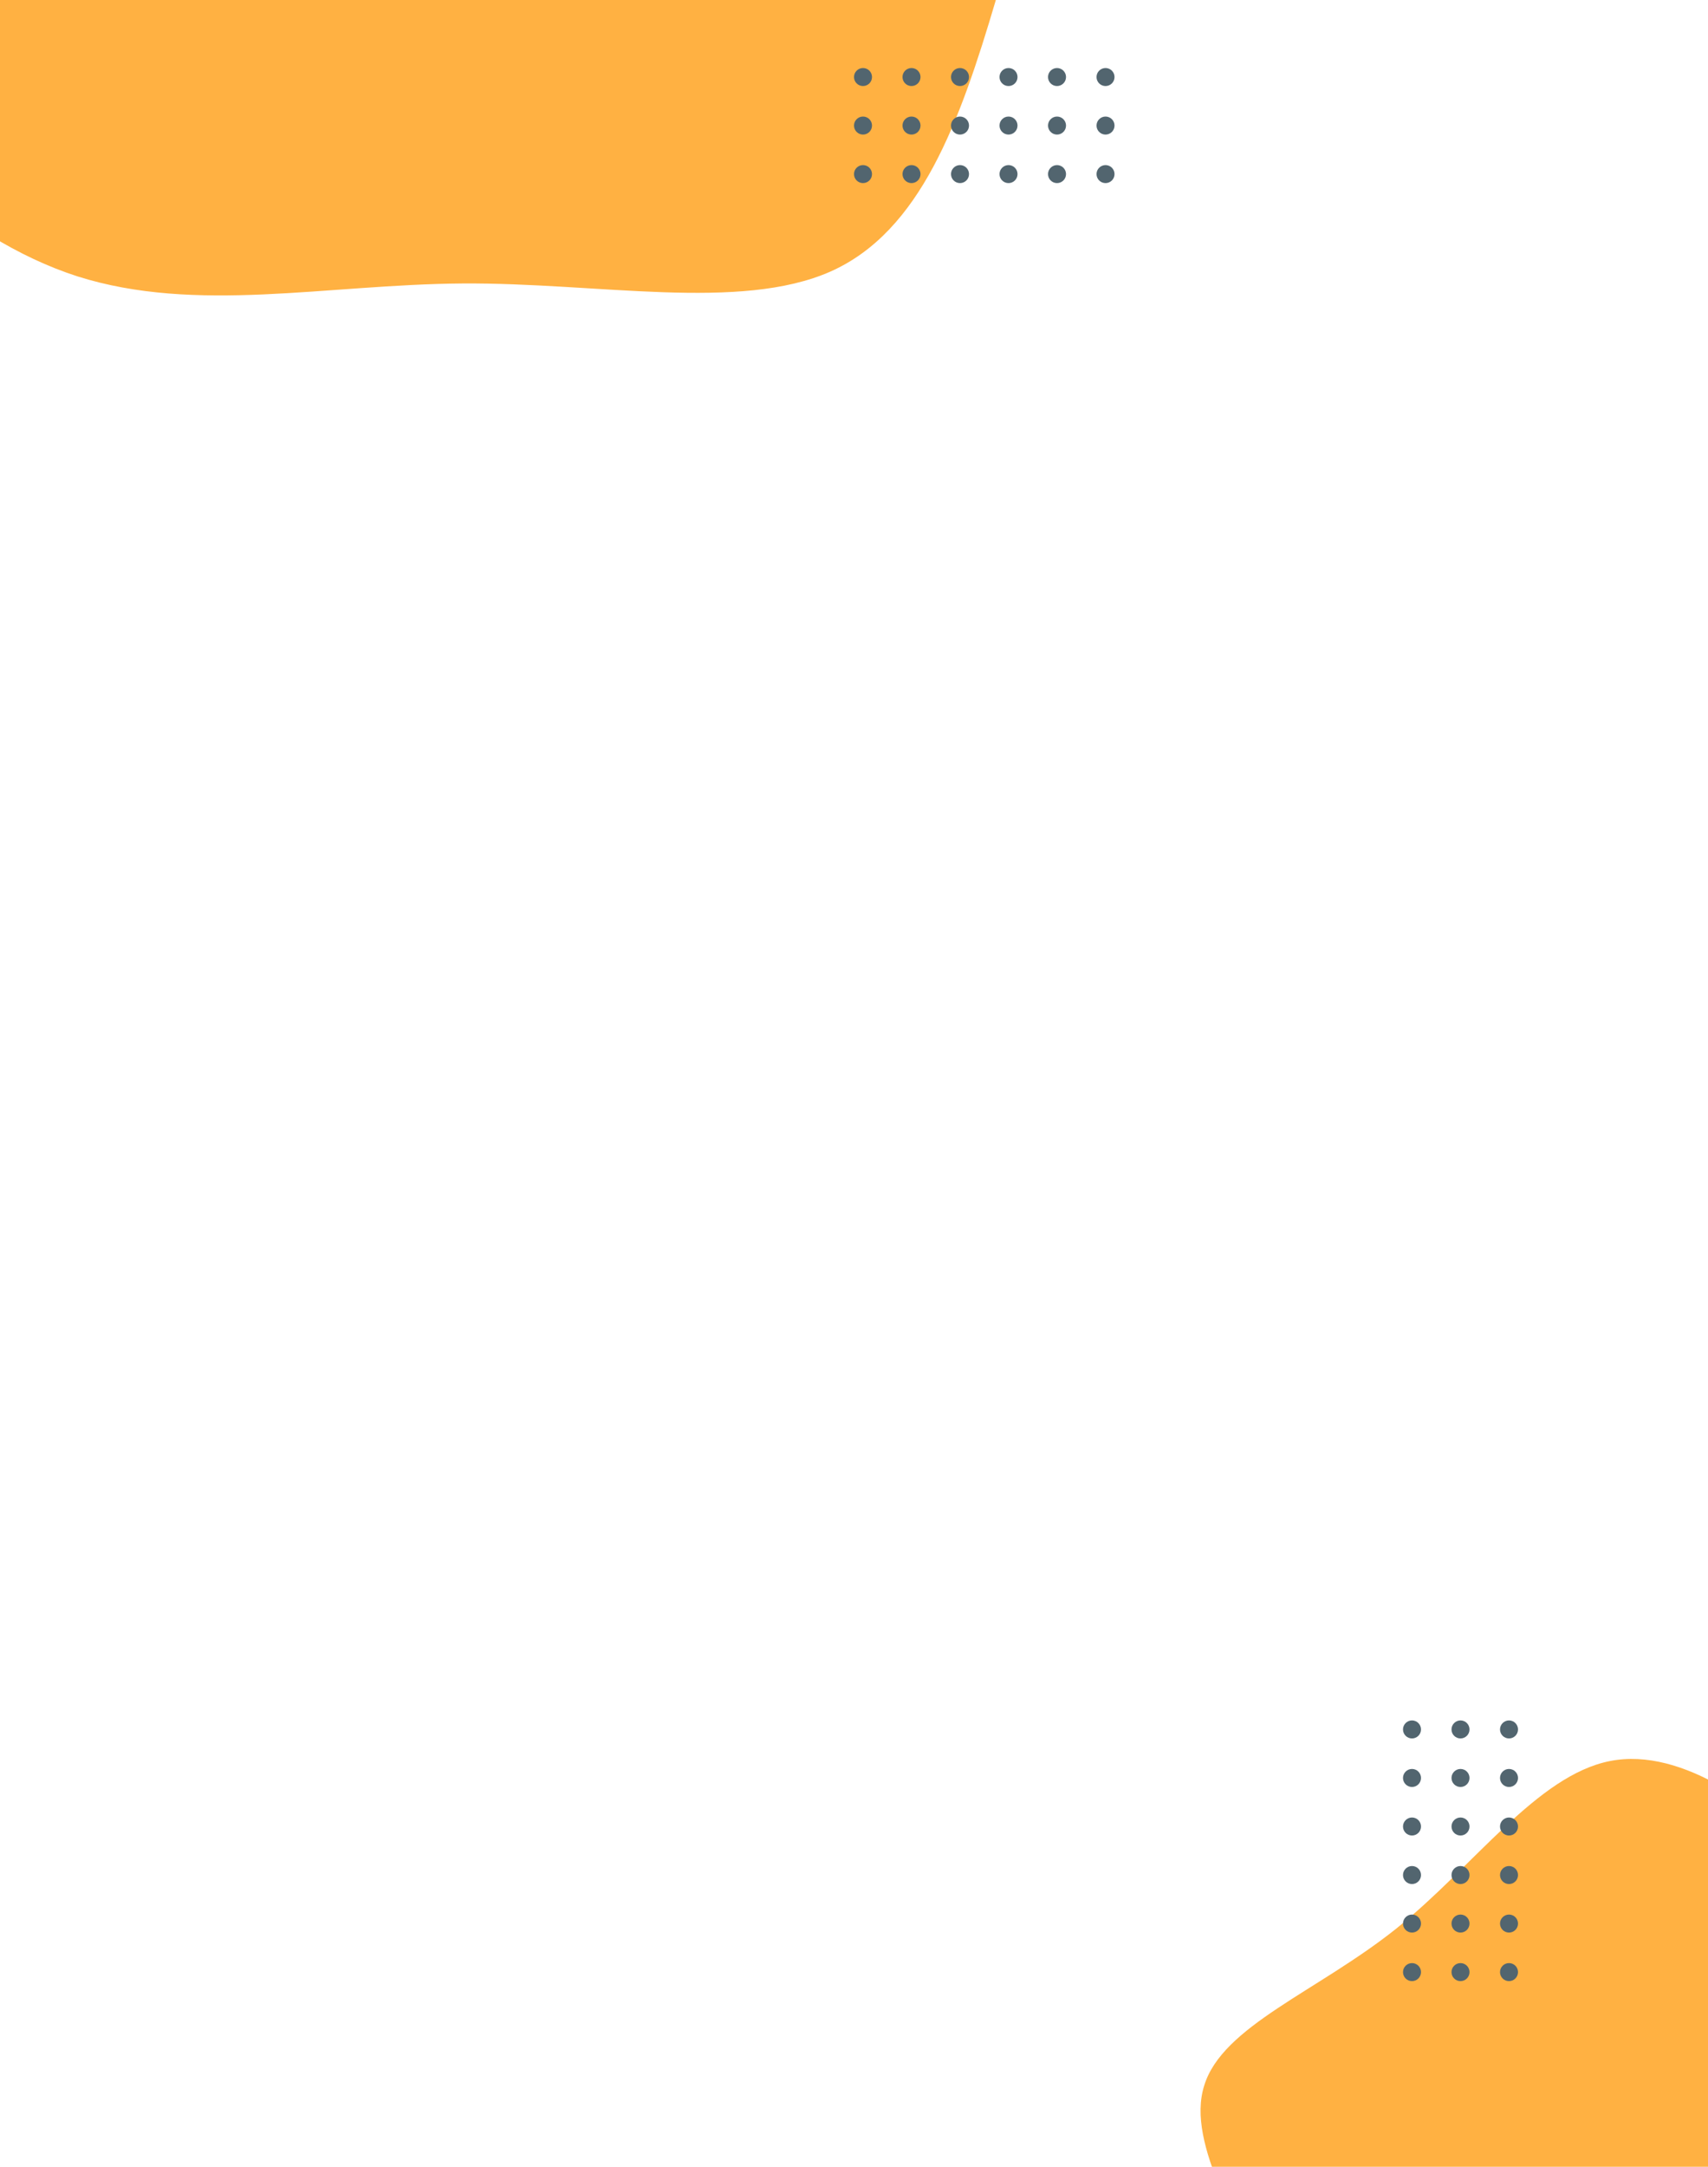 <svg width="448" height="568" viewBox="0 0 448 568" fill="none" xmlns="http://www.w3.org/2000/svg">
  <g clip-path="url(#clip0_206_929)">
  <path d="M366.211 505.588C345.565 522.049 320.594 531.117 315.851 546.741C310.969 562.225 326.035 583.987 334.823 607.144C343.472 630.162 345.844 654.435 358.817 668.943C371.93 683.451 395.645 688.333 419.5 688.194C443.215 688.054 466.79 683.172 486.181 670.756C505.571 658.201 520.637 638.253 525.659 616.491C530.681 594.729 525.659 571.153 517.15 549.81C508.64 528.606 496.922 509.494 480.043 491.778C463.163 474.061 441.401 457.879 422.29 461.646C403.178 465.412 386.717 489.127 366.211 505.588Z" fill="#ffb142"/>
  <g clip-path="url(#clip1_206_929)">
  <path d="M261.24 -93.166C279.369 -68.059 270.791 -32.271 261.22 -0.046C251.742 32.018 241.477 60.636 217.881 71.165C193.985 81.737 156.85 74.058 121.239 74.313C85.629 74.568 51.521 82.316 20.308 72.446C-10.813 62.414 -39.039 34.764 -58.394 3.607C-77.541 -27.432 -87.909 -61.816 -88.434 -96.585C-89.052 -131.192 -79.829 -166.184 -53.446 -181.119C-27.27 -196.172 16.179 -190.888 53.592 -181.766C90.89 -172.924 121.759 -160.038 159.912 -146.427C197.973 -132.654 243.11 -118.272 261.24 -93.166Z" fill="#ffb142"/>
  </g>
  <path d="M228.723 45.639C228.723 44.335 227.665 43.278 226.361 43.278C225.057 43.278 224 44.335 224 45.639C224 46.943 225.057 48 226.361 48C227.665 48 228.723 46.943 228.723 45.639Z" fill="#52656F"/>
  <path d="M228.723 32.916C228.723 31.612 227.665 30.555 226.361 30.555C225.057 30.555 224 31.612 224 32.916C224 34.22 225.057 35.278 226.361 35.278C227.665 35.278 228.723 34.22 228.723 32.916Z" fill="#52656F"/>
  <path d="M228.723 20.194C228.723 18.89 227.665 17.832 226.361 17.832C225.057 17.832 224 18.89 224 20.194C224 21.498 225.057 22.555 226.361 22.555C227.665 22.555 228.723 21.498 228.723 20.194Z" fill="#52656F"/>
  <path d="M241.445 45.639C241.445 44.335 240.388 43.278 239.084 43.278C237.78 43.278 236.722 44.335 236.722 45.639C236.722 46.943 237.78 48 239.084 48C240.388 48 241.445 46.943 241.445 45.639Z" fill="#52656F"/>
  <path d="M241.445 32.916C241.445 31.612 240.388 30.555 239.084 30.555C237.78 30.555 236.722 31.612 236.722 32.916C236.722 34.22 237.78 35.278 239.084 35.278C240.388 35.278 241.445 34.22 241.445 32.916Z" fill="#52656F"/>
  <path d="M241.445 20.194C241.445 18.89 240.388 17.832 239.084 17.832C237.78 17.832 236.722 18.89 236.722 20.194C236.722 21.498 237.78 22.555 239.084 22.555C240.388 22.555 241.445 21.498 241.445 20.194Z" fill="#52656F"/>
  <path d="M254.168 45.639C254.168 44.335 253.11 43.278 251.806 43.278C250.502 43.278 249.445 44.335 249.445 45.639C249.445 46.943 250.502 48 251.806 48C253.11 48 254.168 46.943 254.168 45.639Z" fill="#52656F"/>
  <path d="M254.168 32.916C254.168 31.612 253.11 30.555 251.806 30.555C250.502 30.555 249.445 31.612 249.445 32.916C249.445 34.22 250.502 35.278 251.806 35.278C253.11 35.278 254.168 34.22 254.168 32.916Z" fill="#52656F"/>
  <path d="M254.168 20.194C254.168 18.89 253.11 17.832 251.806 17.832C250.502 17.832 249.445 18.89 249.445 20.194C249.445 21.498 250.502 22.555 251.806 22.555C253.11 22.555 254.168 21.498 254.168 20.194Z" fill="#52656F"/>
  <path d="M266.89 45.639C266.89 44.335 265.833 43.278 264.529 43.278C263.225 43.278 262.167 44.335 262.167 45.639C262.167 46.943 263.225 48 264.529 48C265.833 48 266.89 46.943 266.89 45.639Z" fill="#52656F"/>
  <path d="M266.89 32.916C266.89 31.612 265.833 30.555 264.529 30.555C263.225 30.555 262.167 31.612 262.167 32.916C262.167 34.22 263.225 35.278 264.529 35.278C265.833 35.278 266.89 34.22 266.89 32.916Z" fill="#52656F"/>
  <path d="M266.89 20.194C266.89 18.89 265.833 17.832 264.529 17.832C263.225 17.832 262.167 18.89 262.167 20.194C262.167 21.498 263.225 22.555 264.529 22.555C265.833 22.555 266.89 21.498 266.89 20.194Z" fill="#52656F"/>
  <path d="M279.613 45.639C279.613 44.335 278.555 43.278 277.251 43.278C275.947 43.278 274.89 44.335 274.89 45.639C274.89 46.943 275.947 48 277.251 48C278.555 48 279.613 46.943 279.613 45.639Z" fill="#52656F"/>
  <path d="M279.613 32.916C279.613 31.612 278.555 30.555 277.251 30.555C275.947 30.555 274.89 31.612 274.89 32.916C274.89 34.22 275.947 35.278 277.251 35.278C278.555 35.278 279.613 34.22 279.613 32.916Z" fill="#52656F"/>
  <path d="M279.613 20.194C279.613 18.89 278.555 17.832 277.251 17.832C275.947 17.832 274.89 18.89 274.89 20.194C274.89 21.498 275.947 22.555 277.251 22.555C278.555 22.555 279.613 21.498 279.613 20.194Z" fill="#52656F"/>
  <path d="M292.335 45.639C292.335 44.335 291.278 43.278 289.974 43.278C288.67 43.278 287.613 44.335 287.613 45.639C287.613 46.943 288.67 48 289.974 48C291.278 48 292.335 46.943 292.335 45.639Z" fill="#52656F"/>
  <path d="M292.335 32.916C292.335 31.612 291.278 30.555 289.974 30.555C288.67 30.555 287.613 31.612 287.613 32.916C287.613 34.22 288.67 35.278 289.974 35.278C291.278 35.278 292.335 34.22 292.335 32.916Z" fill="#52656F"/>
  <path d="M292.335 20.194C292.335 18.89 291.278 17.832 289.974 17.832C288.67 17.832 287.613 18.89 287.613 20.194C287.613 21.498 288.67 22.555 289.974 22.555C291.278 22.555 292.335 21.498 292.335 20.194Z" fill="#52656F"/>
  <path d="M370.361 455.723C371.665 455.723 372.723 454.665 372.723 453.361C372.723 452.057 371.665 451 370.361 451C369.057 451 368 452.057 368 453.361C368 454.665 369.057 455.723 370.361 455.723Z" fill="#52656F"/>
  <path d="M383.084 455.723C384.388 455.723 385.445 454.665 385.445 453.361C385.445 452.057 384.388 451 383.084 451C381.78 451 380.722 452.057 380.722 453.361C380.722 454.665 381.78 455.723 383.084 455.723Z" fill="#52656F"/>
  <path d="M395.806 455.723C397.11 455.723 398.168 454.665 398.168 453.361C398.168 452.057 397.11 451 395.806 451C394.502 451 393.445 452.057 393.445 453.361C393.445 454.665 394.502 455.723 395.806 455.723Z" fill="#52656F"/>
  <path d="M370.361 468.445C371.665 468.445 372.723 467.388 372.723 466.084C372.723 464.78 371.665 463.722 370.361 463.722C369.057 463.722 368 464.78 368 466.084C368 467.388 369.057 468.445 370.361 468.445Z" fill="#52656F"/>
  <path d="M383.084 468.445C384.388 468.445 385.445 467.388 385.445 466.084C385.445 464.78 384.388 463.722 383.084 463.722C381.78 463.722 380.722 464.78 380.722 466.084C380.722 467.388 381.78 468.445 383.084 468.445Z" fill="#52656F"/>
  <path d="M395.806 468.445C397.11 468.445 398.168 467.388 398.168 466.084C398.168 464.78 397.11 463.722 395.806 463.722C394.502 463.722 393.445 464.78 393.445 466.084C393.445 467.388 394.502 468.445 395.806 468.445Z" fill="#52656F"/>
  <path d="M370.361 481.168C371.665 481.168 372.723 480.11 372.723 478.806C372.723 477.502 371.665 476.445 370.361 476.445C369.057 476.445 368 477.502 368 478.806C368 480.11 369.057 481.168 370.361 481.168Z" fill="#52656F"/>
  <path d="M383.084 481.168C384.388 481.168 385.445 480.11 385.445 478.806C385.445 477.502 384.388 476.445 383.084 476.445C381.78 476.445 380.722 477.502 380.722 478.806C380.722 480.11 381.78 481.168 383.084 481.168Z" fill="#52656F"/>
  <path d="M395.806 481.168C397.11 481.168 398.168 480.11 398.168 478.806C398.168 477.502 397.11 476.445 395.806 476.445C394.502 476.445 393.445 477.502 393.445 478.806C393.445 480.11 394.502 481.168 395.806 481.168Z" fill="#52656F"/>
  <path d="M370.361 493.89C371.665 493.89 372.723 492.833 372.723 491.529C372.723 490.225 371.665 489.167 370.361 489.167C369.057 489.167 368 490.225 368 491.529C368 492.833 369.057 493.89 370.361 493.89Z" fill="#52656F"/>
  <path d="M383.084 493.89C384.388 493.89 385.445 492.833 385.445 491.529C385.445 490.225 384.388 489.167 383.084 489.167C381.78 489.167 380.722 490.225 380.722 491.529C380.722 492.833 381.78 493.89 383.084 493.89Z" fill="#52656F"/>
  <path d="M395.806 493.89C397.11 493.89 398.168 492.833 398.168 491.529C398.168 490.225 397.11 489.167 395.806 489.167C394.502 489.167 393.445 490.225 393.445 491.529C393.445 492.833 394.502 493.89 395.806 493.89Z" fill="#52656F"/>
  <path d="M370.361 506.613C371.665 506.613 372.723 505.555 372.723 504.251C372.723 502.947 371.665 501.89 370.361 501.89C369.057 501.89 368 502.947 368 504.251C368 505.555 369.057 506.613 370.361 506.613Z" fill="#52656F"/>
  <path d="M383.084 506.613C384.388 506.613 385.445 505.555 385.445 504.251C385.445 502.947 384.388 501.89 383.084 501.89C381.78 501.89 380.722 502.947 380.722 504.251C380.722 505.555 381.78 506.613 383.084 506.613Z" fill="#52656F"/>
  <path d="M395.806 506.613C397.11 506.613 398.168 505.555 398.168 504.251C398.168 502.947 397.11 501.89 395.806 501.89C394.502 501.89 393.445 502.947 393.445 504.251C393.445 505.555 394.502 506.613 395.806 506.613Z" fill="#52656F"/>
  <path d="M370.361 519.335C371.665 519.335 372.723 518.278 372.723 516.974C372.723 515.67 371.665 514.613 370.361 514.613C369.057 514.613 368 515.67 368 516.974C368 518.278 369.057 519.335 370.361 519.335Z" fill="#52656F"/>
  <path d="M383.084 519.335C384.388 519.335 385.445 518.278 385.445 516.974C385.445 515.67 384.388 514.613 383.084 514.613C381.78 514.613 380.722 515.67 380.722 516.974C380.722 518.278 381.78 519.335 383.084 519.335Z" fill="#52656F"/>
  <path d="M395.806 519.335C397.11 519.335 398.168 518.278 398.168 516.974C398.168 515.67 397.11 514.613 395.806 514.613C394.502 514.613 393.445 515.67 393.445 516.974C393.445 518.278 394.502 519.335 395.806 519.335Z" fill="#52656F"/>
  </g>
  <defs>
  <clipPath id="clip0_206_929">
  <rect width="448" height="568" fill="white"/>
  </clipPath>
  <clipPath id="clip1_206_929">
  <rect width="477.688" height="372" fill="white" transform="translate(-21.784 -323) rotate(29.683)"/>
  </clipPath>
  </defs>
  </svg>
